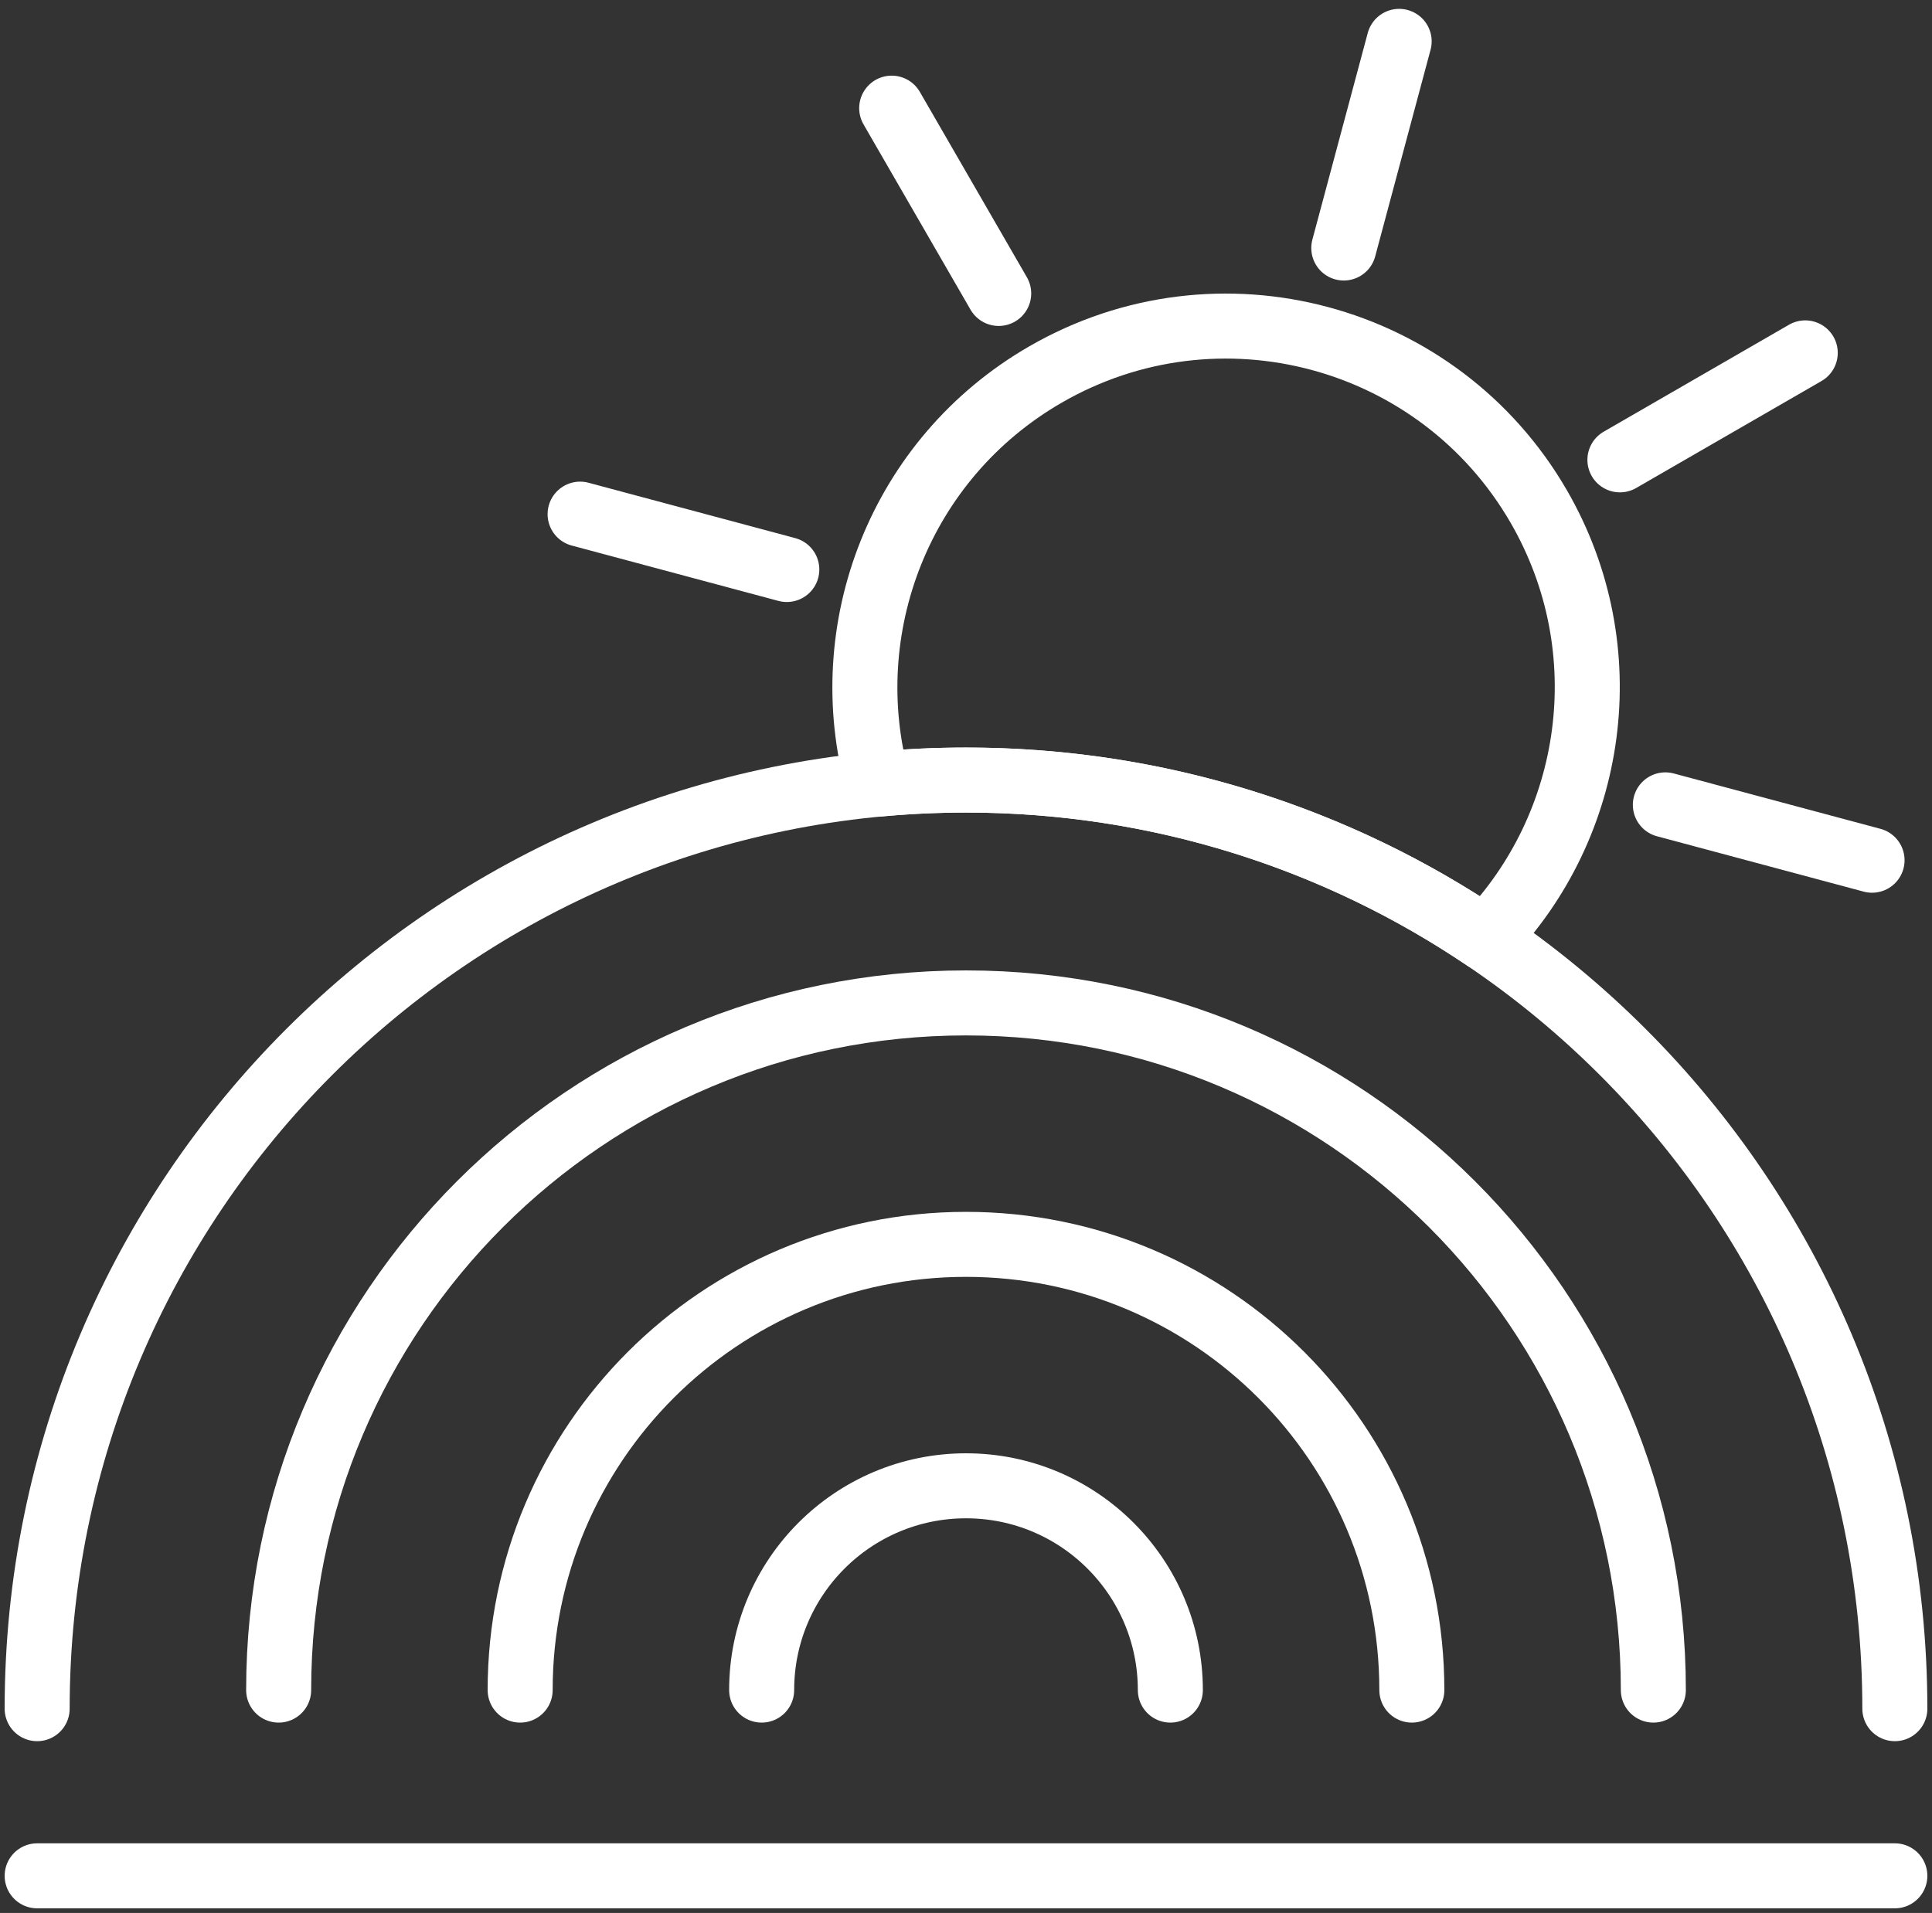 <?xml version="1.0" encoding="UTF-8"?>
<svg width="104px" height="103px" viewBox="0 0 104 103" version="1.1" xmlns="http://www.w3.org/2000/svg" xmlns:xlink="http://www.w3.org/1999/xlink">
    <rect x="0" y="0" width="104" height="103" fill="#333333" stroke="none"/>
    <!-- Generator: Sketch 46.2 (44496) - http://www.bohemiancoding.com/sketch -->
    <title>weather-25</title>
    <desc>Created with Sketch.</desc>
    <defs></defs>
    <g id="ALL" stroke="none" stroke-width="1" fill="none" fill-rule="evenodd" stroke-linecap="round" stroke-linejoin="round">
        <g id="Secondary" transform="translate(-8406, -2282)" stroke="#FFFFFF" stroke-width="3.5">
            <g id="weather-25" transform="translate(8408, 2284)">
                <path d="M100,90 C100,62.386 77.614,40 50,40 C22.386,40 0,62.386 0,90" id="Layer-1"></path>
                <path d="M87,89 C87,68.565 70.435,52 50,52 C29.565,52 13,68.565 13,89" id="Layer-2"></path>
                <path d="M74,89 C74,75.745 63.255,65 50,65 C36.745,65 26,75.745 26,89" id="Layer-3"></path>
                <path d="M61,89 C61,82.925 56.075,78 50,78 C43.925,78 39,82.925 39,89" id="Layer-4"></path>
                <path d="M0,99 L100,99" id="Layer-5"></path>
                <path d="M46,3.823 L51.76,13.8" id="Layer-6"></path>
                <path d="M95.177,17 L85.2,22.76" id="Layer-7"></path>
                <path d="M73.317,0.227 L70.336,11.354" id="Layer-8"></path>
                <path d="M98.773,44.317 L87.646,41.336" id="Layer-9"></path>
                <path d="M40.354,28.664 L29.227,25.683" id="Layer-10"></path>
                <path d="M77.956,48.54 C83.86,42.461 85.282,32.982 80.836,25.28 C75.467,15.982 63.578,12.796 54.28,18.164 C46.43,22.696 42.937,31.876 45.269,40.221 C46.827,40.075 48.405,40 50,40 C60.356,40 69.976,43.148 77.956,48.54 L77.956,48.54 Z" id="Layer-11"></path>
            </g>
        </g>
    </g>
</svg>